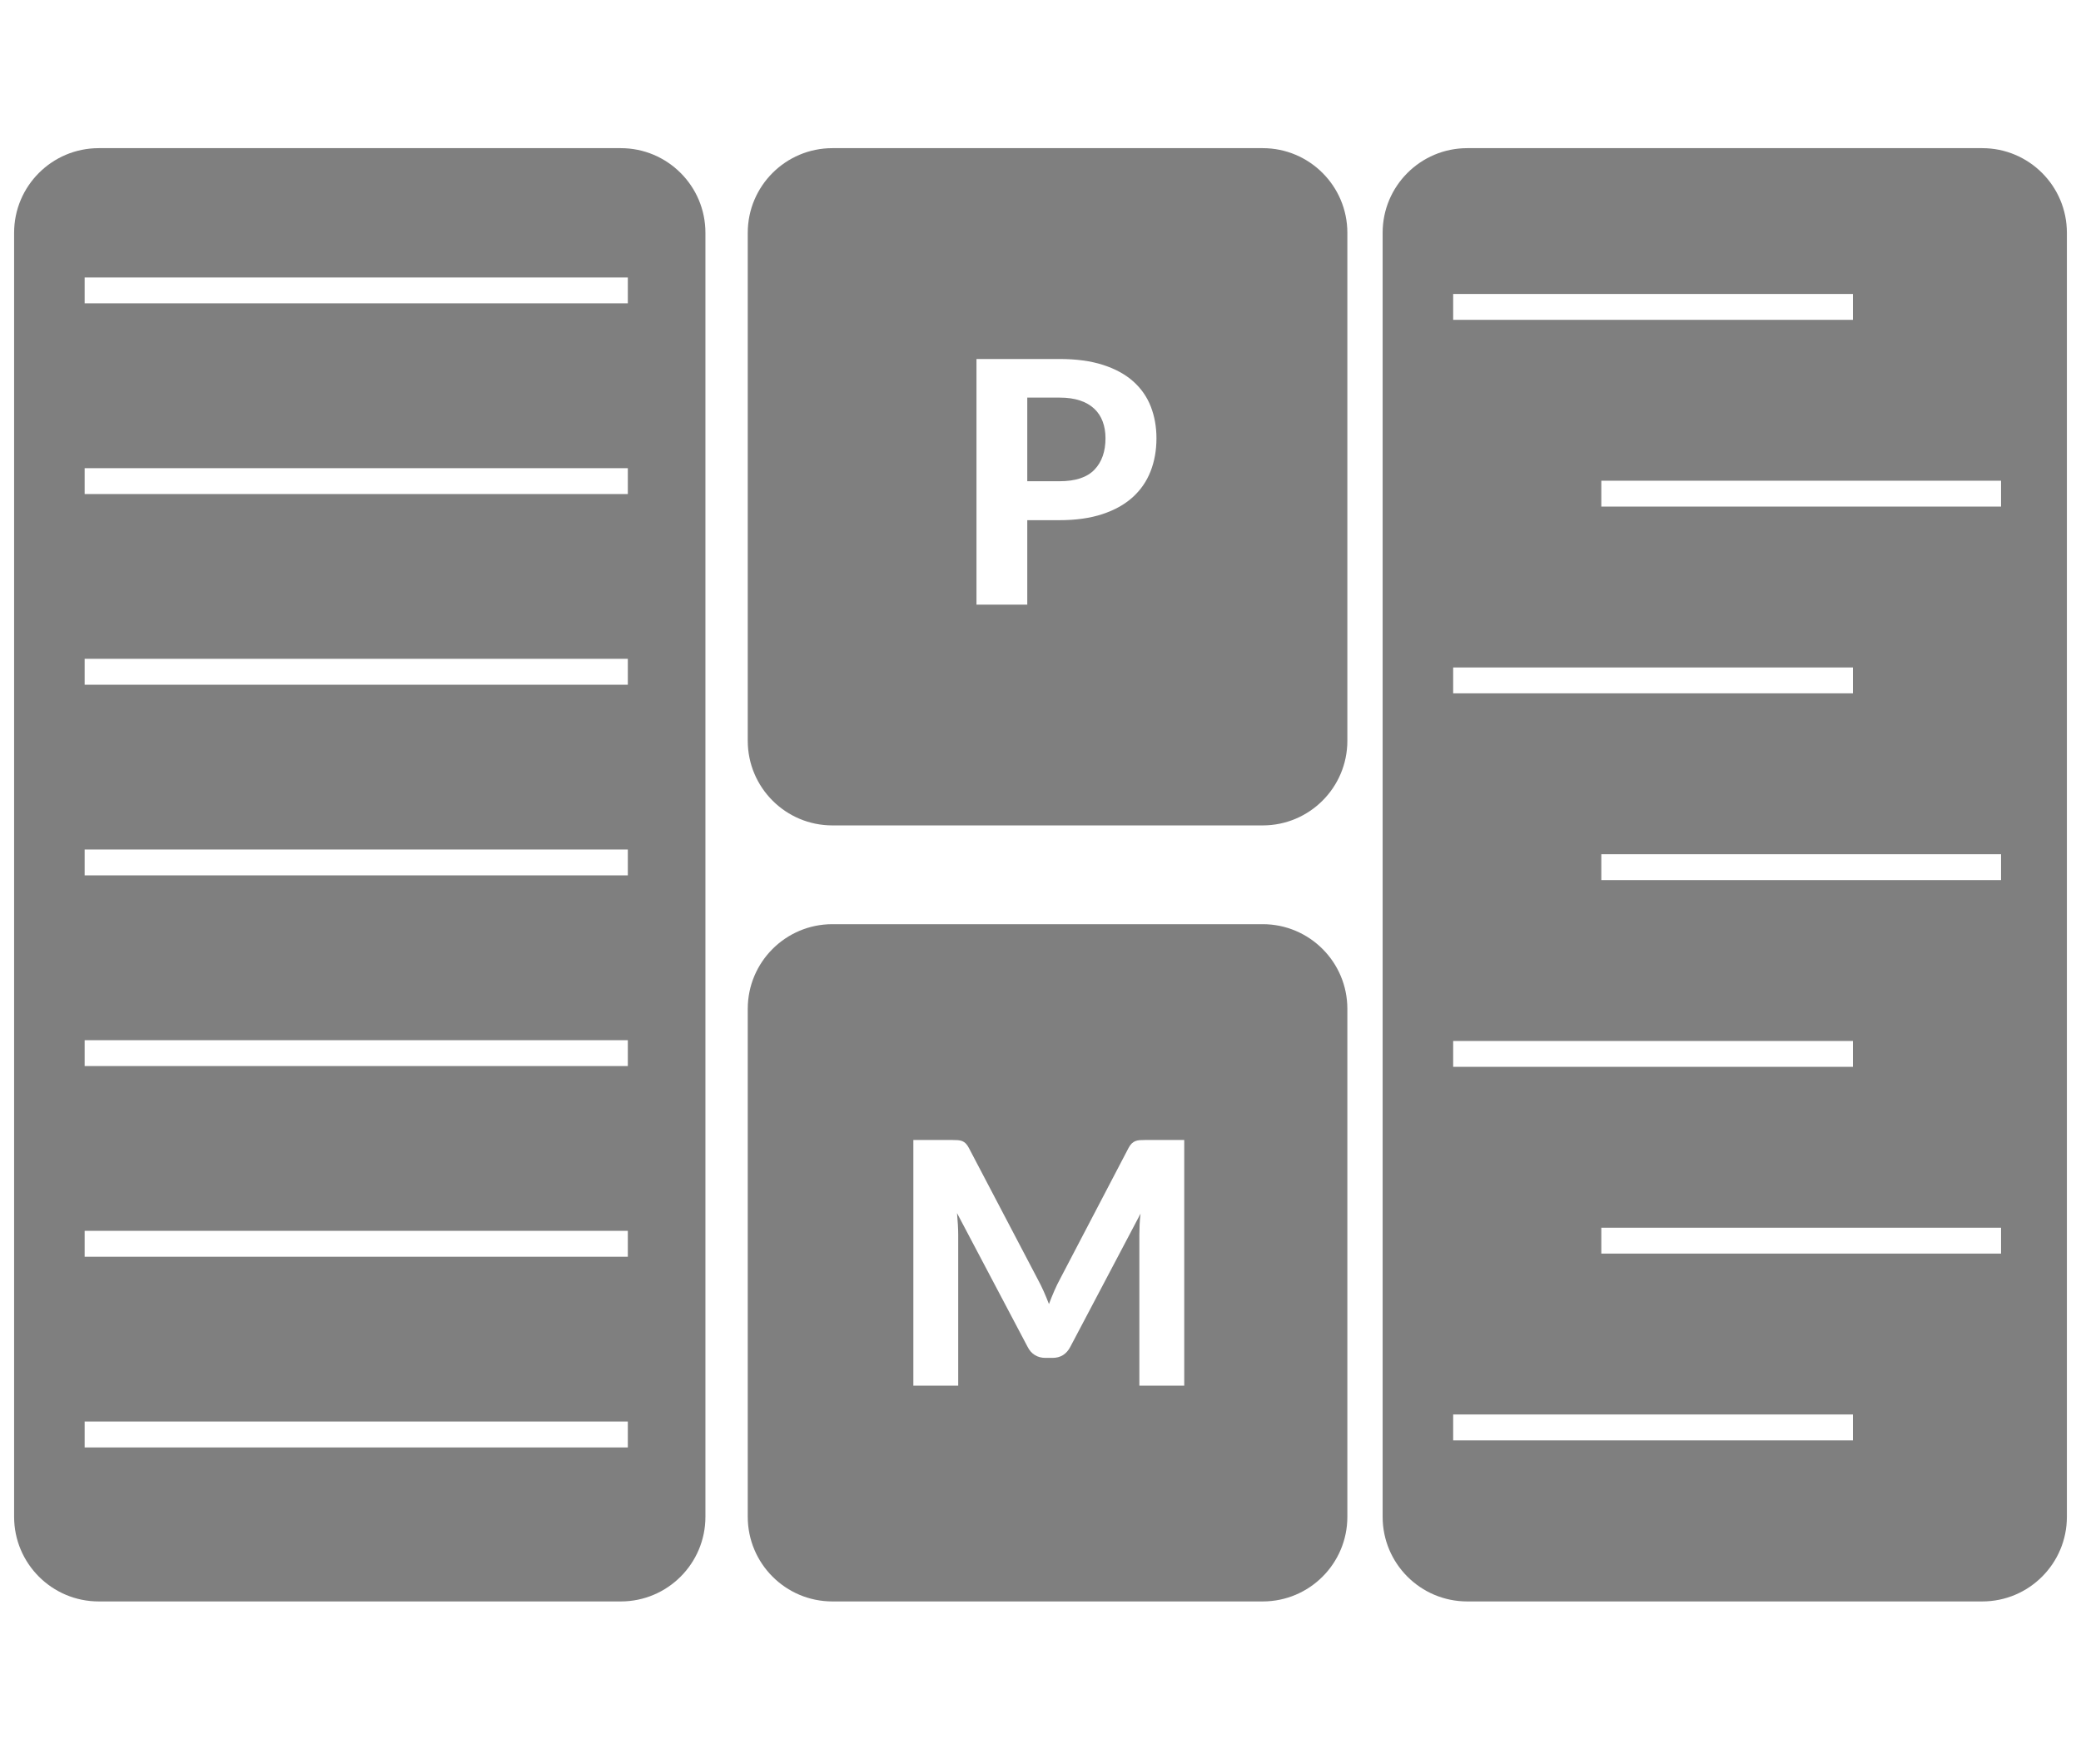 <?xml version="1.0" encoding="utf-8"?>
<!-- Generator: Adobe Illustrator 16.0.0, SVG Export Plug-In . SVG Version: 6.00 Build 0)  -->
<!DOCTYPE svg PUBLIC "-//W3C//DTD SVG 1.1//EN" "http://www.w3.org/Graphics/SVG/1.1/DTD/svg11.dtd">
<svg version="1.1" id="Layer_1" xmlns="http://www.w3.org/2000/svg" xmlns:xlink="http://www.w3.org/1999/xlink" x="0px" y="0px"
	 width="295px" height="250px" viewBox="0 0 295 250" enable-background="new 0 0 295 250" xml:space="preserve">
<g>
	<path opacity="0.5" enable-background="new    " d="M155.117,57.93c-0.535-0.504-1.211-0.892-2.027-1.164s-1.785-0.408-2.904-0.408
		h-4.561v11.856h4.561c2.256,0,3.908-0.543,4.957-1.632c1.047-1.088,1.57-2.576,1.57-4.464c0-0.864-0.131-1.652-0.395-2.364
		S155.654,58.434,155.117,57.93z"/>
	<path opacity="0.5" enable-background="new    " d="M179,21h-61c-6.627,0-12,5.373-12,12v72c0,6.627,5.373,12,12,12h61
		c6.627,0,12-5.373,12-12V33C191,26.373,185.627,21,179,21z M163.098,66.822c-0.561,1.424-1.408,2.648-2.543,3.672
		c-1.137,1.024-2.568,1.82-4.297,2.388c-1.729,0.568-3.752,0.852-6.072,0.852h-4.561V85.71h-7.199V50.886h11.76
		c2.385,0,4.443,0.28,6.181,0.84s3.163,1.34,4.284,2.34c1.119,1,1.947,2.188,2.484,3.564c0.535,1.376,0.803,2.872,0.803,4.488
		C163.938,63.83,163.659,65.398,163.098,66.822z"/>
</g>
<path opacity="0.5" enable-background="new    " d="M179,131h-61c-6.627,0-12,5.373-12,12v72c0,6.627,5.373,12,12,12h61
	c6.627,0,12-5.373,12-12v-72C191,136.373,185.627,131,179,131z M167.874,196.412h-6.358v-21.385c0-0.447,0.012-0.928,0.034-1.439
	c0.024-0.512,0.068-1.031,0.134-1.561l-9.961,18.889c-0.545,1.041-1.385,1.561-2.521,1.561h-1.009c-0.561,0-1.057-0.133-1.487-0.396
	s-0.776-0.651-1.032-1.164l-10.008-18.96c0.048,0.561,0.088,1.102,0.12,1.62c0.032,0.519,0.048,1.004,0.048,1.452v21.384h-6.359
	v-34.824h5.472c0.304,0,0.576,0.009,0.815,0.024c0.24,0.017,0.452,0.06,0.637,0.132c0.184,0.071,0.352,0.185,0.504,0.336
	c0.151,0.151,0.3,0.364,0.443,0.637l9.744,18.575c0.305,0.561,0.588,1.137,0.854,1.729c0.264,0.592,0.516,1.201,0.756,1.823
	c0.24-0.639,0.492-1.264,0.756-1.87c0.264-0.608,0.548-1.192,0.854-1.752l9.672-18.505c0.144-0.272,0.295-0.483,0.455-0.637
	c0.159-0.151,0.332-0.265,0.517-0.336c0.184-0.072,0.392-0.115,0.624-0.132c0.23-0.018,0.508-0.024,0.828-0.024h5.47V196.412z"/>
<path opacity="0.5" enable-background="new    " d="M88,21H14C7.373,21,2,26.373,2,33v182c0,6.627,5.373,12,12,12h74
	c6.627,0,12-5.373,12-12V33C100,26.373,94.627,21,88,21z M89,205.167H12v-3.668h77V205.167z M89,178.139H12v-3.668h77V178.139z
	 M89,151.111H12v-3.668h77V151.111z M89,124.083H12v-3.668h77V124.083z M89,97.056H12v-3.668h77V97.056z M89,70.028H12V66.36h77
	V70.028z M89,43H12v-3.667h77V43z"/>
<path opacity="0.5" enable-background="new    " d="M281,21h-73c-6.627,0-12,5.373-12,12v182c0,6.627,5.373,12,12,12h73
	c6.627,0,12-5.373,12-12V33C293,26.373,287.627,21,281,21z M206,41.666h56.667v3.668H206V41.666z M206,94.61h56.667v3.668H206V94.61
	z M206,147.555h56.667v3.668H206V147.555z M262.667,204.168H206V200.5h56.667V204.168z M283.667,177.695H227v-3.668h56.667V177.695z
	 M283.667,124.751H227v-3.668h56.667V124.751z M283.667,71.806H227v-3.668h56.667V71.806z"/>
</svg>
